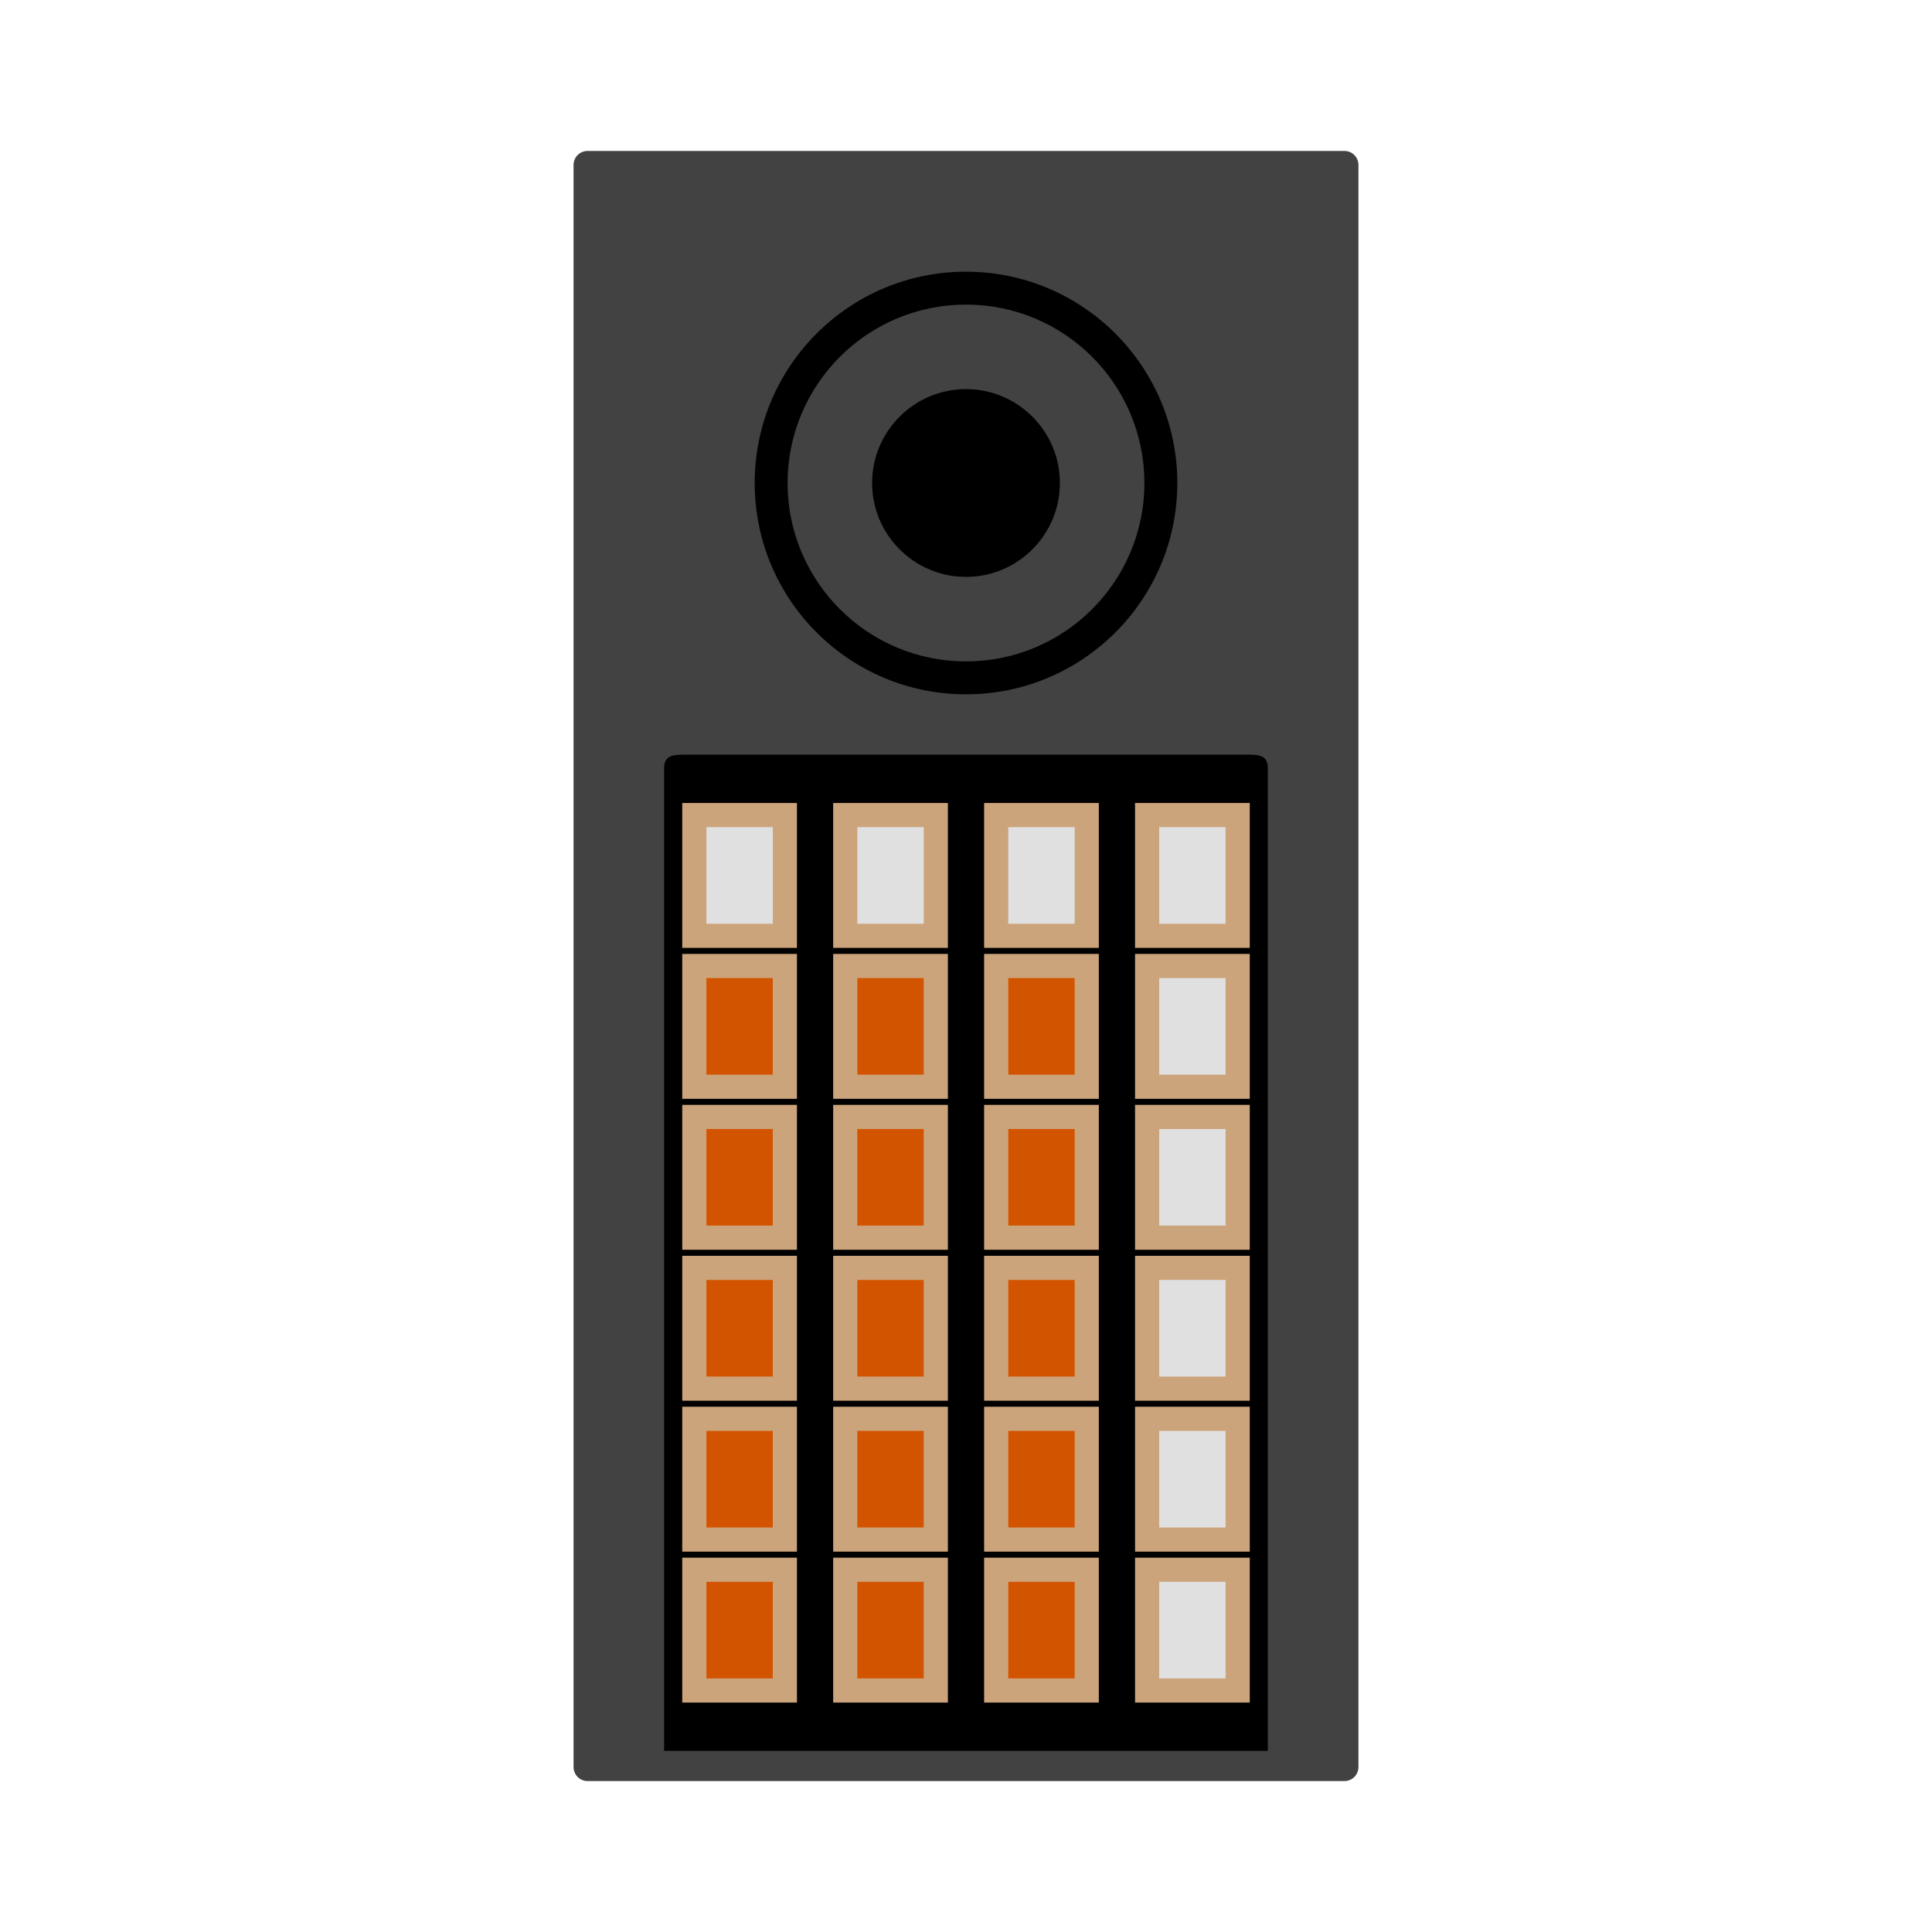 <?xml version="1.0" encoding="UTF-8" standalone="no"?>
<!-- Created with Inkscape (http://www.inkscape.org/) -->

<svg
   xmlns:dc="http://purl.org/dc/elements/1.1/"
   xmlns:cc="http://creativecommons.org/ns#"
   xmlns:rdf="http://www.w3.org/1999/02/22-rdf-syntax-ns#"
   xmlns:svg="http://www.w3.org/2000/svg"
   xmlns="http://www.w3.org/2000/svg"
   xmlns:sodipodi="http://sodipodi.sourceforge.net/DTD/sodipodi-0.dtd"
   xmlns:inkscape="http://www.inkscape.org/namespaces/inkscape"
   id="svg6066"
   version="1.1"
   inkscape:version="0.92.2 (5c3e80d, 2017-08-06)"
   width="64"
   height="64"
   xml:space="preserve"
   sodipodi:docname="VTech - CreatiVision.svg"
   inkscape:export-filename="/Users/margetts/Desktop/Icon Workshop/Monochrome July/VTech - CreatiVision.png"
   inkscape:export-xdpi="360"
   inkscape:export-ydpi="360"><defs
     id="defs6070"><clipPath
       clipPathUnits="userSpaceOnUse"
       id="clipPath6080"><path
         d="M 0,64 64,64 64,0 0,0 0,64 z"
         id="path6082"
         inkscape:connector-curvature="0" /></clipPath></defs><sodipodi:namedview
     pagecolor="#ffffff"
     bordercolor="#666666"
     borderopacity="1"
     objecttolerance="10"
     gridtolerance="10"
     guidetolerance="10"
     inkscape:pageopacity="0"
     inkscape:pageshadow="2"
     inkscape:window-width="1024"
     inkscape:window-height="705"
     id="namedview6068"
     showgrid="false"
     inkscape:zoom="5.21875"
     inkscape:cx="44.156093"
     inkscape:cy="22.169953"
     inkscape:window-x="-8"
     inkscape:window-y="-8"
     inkscape:window-maximized="1"
     inkscape:current-layer="g6074" /><g
     id="g6074"
     inkscape:groupmode="layer"
     inkscape:label="VTech - CreatiVision"
     transform="matrix(1.25,0,0,-1.25,0,64)"><rect
       style="opacity:1;vector-effect:none;fill:#000000;fill-opacity:1;stroke:none;stroke-width:0.64;stroke-linecap:butt;stroke-linejoin:miter;stroke-miterlimit:4;stroke-dasharray:none;stroke-dashoffset:0;stroke-opacity:1"
       id="rect916"
       width="17.777"
       height="41.624"
       x="16.712"
       y="-46.176"
       transform="scale(1,-1)" /><path
       inkscape:connector-curvature="0"
       id="path6086"
       style="fill:#424242;fill-opacity:1;fill-rule:nonzero;stroke:none;stroke-width:0.8"
       d="m 33.6,4.8 h -16 v 26.038 c 0,0.399 0.311,0.362 0.696,0.362 h 14.609 c 0.383,0 0.695,0.038 0.695,-0.362 z M 25.599,44 C 28.692,44 31.2,41.493 31.2,38.4 31.2,35.307 28.692,32.8 25.599,32.8 22.506,32.8 20,35.307 20,38.4 c 0,3.093 2.506,5.6 5.599,5.6 m 10.03,3.2 H 15.571 C 15.366,47.2 15.2,47.034 15.2,46.828 V 4.373 C 15.2,4.166 15.366,4 15.571,4 H 35.629 C 35.834,4 36,4.166 36,4.373 V 46.828 c 0,0.206 -0.166,0.372 -0.371,0.372" /><path
       d="m 20.8,26.4 h -2.4 v 3.2 h 2.4 z"
       style="fill:#e0e0e0;fill-opacity:1;fill-rule:nonzero;stroke:#cca47b;stroke-width:0.64;stroke-opacity:1;stroke-miterlimit:4;stroke-dasharray:none"
       id="path6092"
       inkscape:connector-curvature="0" /><path
       d="m 24.8,26.4 h -2.4 v 3.2 h 2.4 z"
       style="fill:#e0e0e0;fill-opacity:1;fill-rule:nonzero;stroke:#cca47b;stroke-width:0.64;stroke-opacity:1;stroke-miterlimit:4;stroke-dasharray:none"
       id="path6094"
       inkscape:connector-curvature="0" /><path
       d="m 28.8,26.4 h -2.4 v 3.2 h 2.4 z"
       style="fill:#e0e0e0;fill-opacity:1;fill-rule:nonzero;stroke:#cca47b;stroke-width:0.64;stroke-opacity:1;stroke-miterlimit:4;stroke-dasharray:none"
       id="path6096"
       inkscape:connector-curvature="0" /><path
       d="m 32.8,26.4 h -2.4 v 3.2 h 2.4 z"
       style="fill:#e0e0e0;fill-opacity:1;fill-rule:nonzero;stroke:#cca47b;stroke-width:0.64;stroke-opacity:1;stroke-miterlimit:4;stroke-dasharray:none"
       id="path6098"
       inkscape:connector-curvature="0" /><path
       d="m 20.8,22.4 h -2.4 v 3.2 h 2.4 z"
       style="fill:#d35400;fill-opacity:1;fill-rule:nonzero;stroke:#cca47b;stroke-width:0.64;stroke-opacity:1;stroke-miterlimit:4;stroke-dasharray:none"
       id="path6100"
       inkscape:connector-curvature="0" /><path
       d="m 24.8,22.4 h -2.4 v 3.2 h 2.4 z"
       style="fill:#d35400;fill-opacity:1;fill-rule:nonzero;stroke:#cca47b;stroke-width:0.64;stroke-opacity:1;stroke-miterlimit:4;stroke-dasharray:none"
       id="path6102"
       inkscape:connector-curvature="0" /><path
       d="m 28.8,22.4 h -2.4 v 3.2 h 2.4 z"
       style="fill:#d35400;fill-opacity:1;fill-rule:nonzero;stroke:#cca47b;stroke-width:0.64;stroke-opacity:1;stroke-miterlimit:4;stroke-dasharray:none"
       id="path6104"
       inkscape:connector-curvature="0" /><path
       d="m 32.8,22.4 h -2.4 v 3.2 h 2.4 z"
       style="fill:#e0e0e0;fill-opacity:1;fill-rule:nonzero;stroke:#cca47b;stroke-width:0.64;stroke-opacity:1;stroke-miterlimit:4;stroke-dasharray:none"
       id="path6106"
       inkscape:connector-curvature="0" /><path
       d="m 20.8,18.4 h -2.4 v 3.2 h 2.4 z"
       style="fill:#d35400;fill-opacity:1;fill-rule:nonzero;stroke:#cca47b;stroke-width:0.64;stroke-opacity:1;stroke-miterlimit:4;stroke-dasharray:none"
       id="path6108"
       inkscape:connector-curvature="0" /><path
       d="m 24.8,18.4 h -2.4 v 3.2 h 2.4 z"
       style="fill:#d35400;fill-opacity:1;fill-rule:nonzero;stroke:#cca47b;stroke-width:0.64;stroke-opacity:1;stroke-miterlimit:4;stroke-dasharray:none"
       id="path6110"
       inkscape:connector-curvature="0" /><path
       d="m 28.8,18.4 h -2.4 v 3.2 h 2.4 z"
       style="fill:#d35400;fill-opacity:1;fill-rule:nonzero;stroke:#cca47b;stroke-width:0.64;stroke-opacity:1;stroke-miterlimit:4;stroke-dasharray:none"
       id="path6112"
       inkscape:connector-curvature="0" /><path
       d="m 32.8,18.4 h -2.4 v 3.2 h 2.4 z"
       style="fill:#e0e0e0;fill-opacity:1;fill-rule:nonzero;stroke:#cca47b;stroke-width:0.64;stroke-opacity:1;stroke-miterlimit:4;stroke-dasharray:none"
       id="path6114"
       inkscape:connector-curvature="0" /><path
       d="m 20.8,14.4 h -2.4 v 3.2 h 2.4 z"
       style="fill:#d35400;fill-opacity:1;fill-rule:nonzero;stroke:#cca47b;stroke-width:0.64;stroke-opacity:1;stroke-miterlimit:4;stroke-dasharray:none"
       id="path6116"
       inkscape:connector-curvature="0" /><path
       d="m 24.8,14.4 h -2.4 v 3.2 h 2.4 z"
       style="fill:#d35400;fill-opacity:1;fill-rule:nonzero;stroke:#cca47b;stroke-width:0.64;stroke-opacity:1;stroke-miterlimit:4;stroke-dasharray:none"
       id="path6118"
       inkscape:connector-curvature="0" /><path
       d="m 28.8,14.4 h -2.4 v 3.2 h 2.4 z"
       style="fill:#d35400;fill-opacity:1;fill-rule:nonzero;stroke:#cca47b;stroke-width:0.64;stroke-opacity:1;stroke-miterlimit:4;stroke-dasharray:none"
       id="path6120"
       inkscape:connector-curvature="0" /><path
       d="m 32.8,14.4 h -2.4 v 3.2 h 2.4 z"
       style="fill:#e0e0e0;fill-opacity:1;fill-rule:nonzero;stroke:#cca47b;stroke-width:0.64;stroke-opacity:1;stroke-miterlimit:4;stroke-dasharray:none"
       id="path6122"
       inkscape:connector-curvature="0" /><path
       d="m 20.8,10.4 h -2.4 v 3.2 h 2.4 z"
       style="fill:#d35400;fill-opacity:1;fill-rule:nonzero;stroke:#cca47b;stroke-width:0.64;stroke-opacity:1;stroke-miterlimit:4;stroke-dasharray:none"
       id="path6124"
       inkscape:connector-curvature="0" /><path
       d="m 24.8,10.4 h -2.4 v 3.2 h 2.4 z"
       style="fill:#d35400;fill-opacity:1;fill-rule:nonzero;stroke:#cca47b;stroke-width:0.64;stroke-opacity:1;stroke-miterlimit:4;stroke-dasharray:none"
       id="path6126"
       inkscape:connector-curvature="0" /><path
       d="m 28.8,10.4 h -2.4 v 3.2 h 2.4 z"
       style="fill:#d35400;fill-opacity:1;fill-rule:nonzero;stroke:#cca47b;stroke-width:0.64;stroke-opacity:1;stroke-miterlimit:4;stroke-dasharray:none"
       id="path6128"
       inkscape:connector-curvature="0" /><path
       d="m 32.8,10.4 h -2.4 v 3.2 h 2.4 z"
       style="fill:#e0e0e0;fill-opacity:1;fill-rule:nonzero;stroke:#cca47b;stroke-width:0.64;stroke-opacity:1;stroke-miterlimit:4;stroke-dasharray:none"
       id="path6130"
       inkscape:connector-curvature="0" /><path
       d="m 20.8,6.4 h -2.4 v 3.2 h 2.4 z"
       style="fill:#d35400;fill-opacity:1;fill-rule:nonzero;stroke:#cca47b;stroke-width:0.64;stroke-opacity:1;stroke-miterlimit:4;stroke-dasharray:none"
       id="path6132"
       inkscape:connector-curvature="0" /><path
       d="m 24.8,6.4 h -2.4 v 3.2 h 2.4 z"
       style="fill:#d35400;fill-opacity:1;fill-rule:nonzero;stroke:#cca47b;stroke-width:0.64;stroke-opacity:1;stroke-miterlimit:4;stroke-dasharray:none"
       id="path6134"
       inkscape:connector-curvature="0" /><path
       d="m 28.8,6.4 h -2.4 v 3.2 h 2.4 z"
       style="fill:#d35400;fill-opacity:1;fill-rule:nonzero;stroke:#cca47b;stroke-width:0.64;stroke-opacity:1;stroke-miterlimit:4;stroke-dasharray:none"
       id="path6136"
       inkscape:connector-curvature="0" /><path
       d="m 32.8,6.4 h -2.4 v 3.2 h 2.4 z"
       style="fill:#e0e0e0;fill-opacity:1;fill-rule:nonzero;stroke:#cca47b;stroke-width:0.64;stroke-opacity:1;stroke-miterlimit:4;stroke-dasharray:none"
       id="path6138"
       inkscape:connector-curvature="0" /><path
       d="m 25.6,42.008 c 1.992,0 3.608,-1.616 3.608,-3.608 0,-1.992 -1.616,-3.608 -3.608,-3.608 -1.992,0 -3.608,1.616 -3.608,3.608 0,1.992 1.616,3.608 3.608,3.608"
       style="fill:none;fill-opacity:1;fill-rule:nonzero;stroke:#424242;stroke-width:2.24;stroke-opacity:1;stroke-miterlimit:4;stroke-dasharray:none"
       id="path914"
       inkscape:connector-curvature="0" /></g></svg>